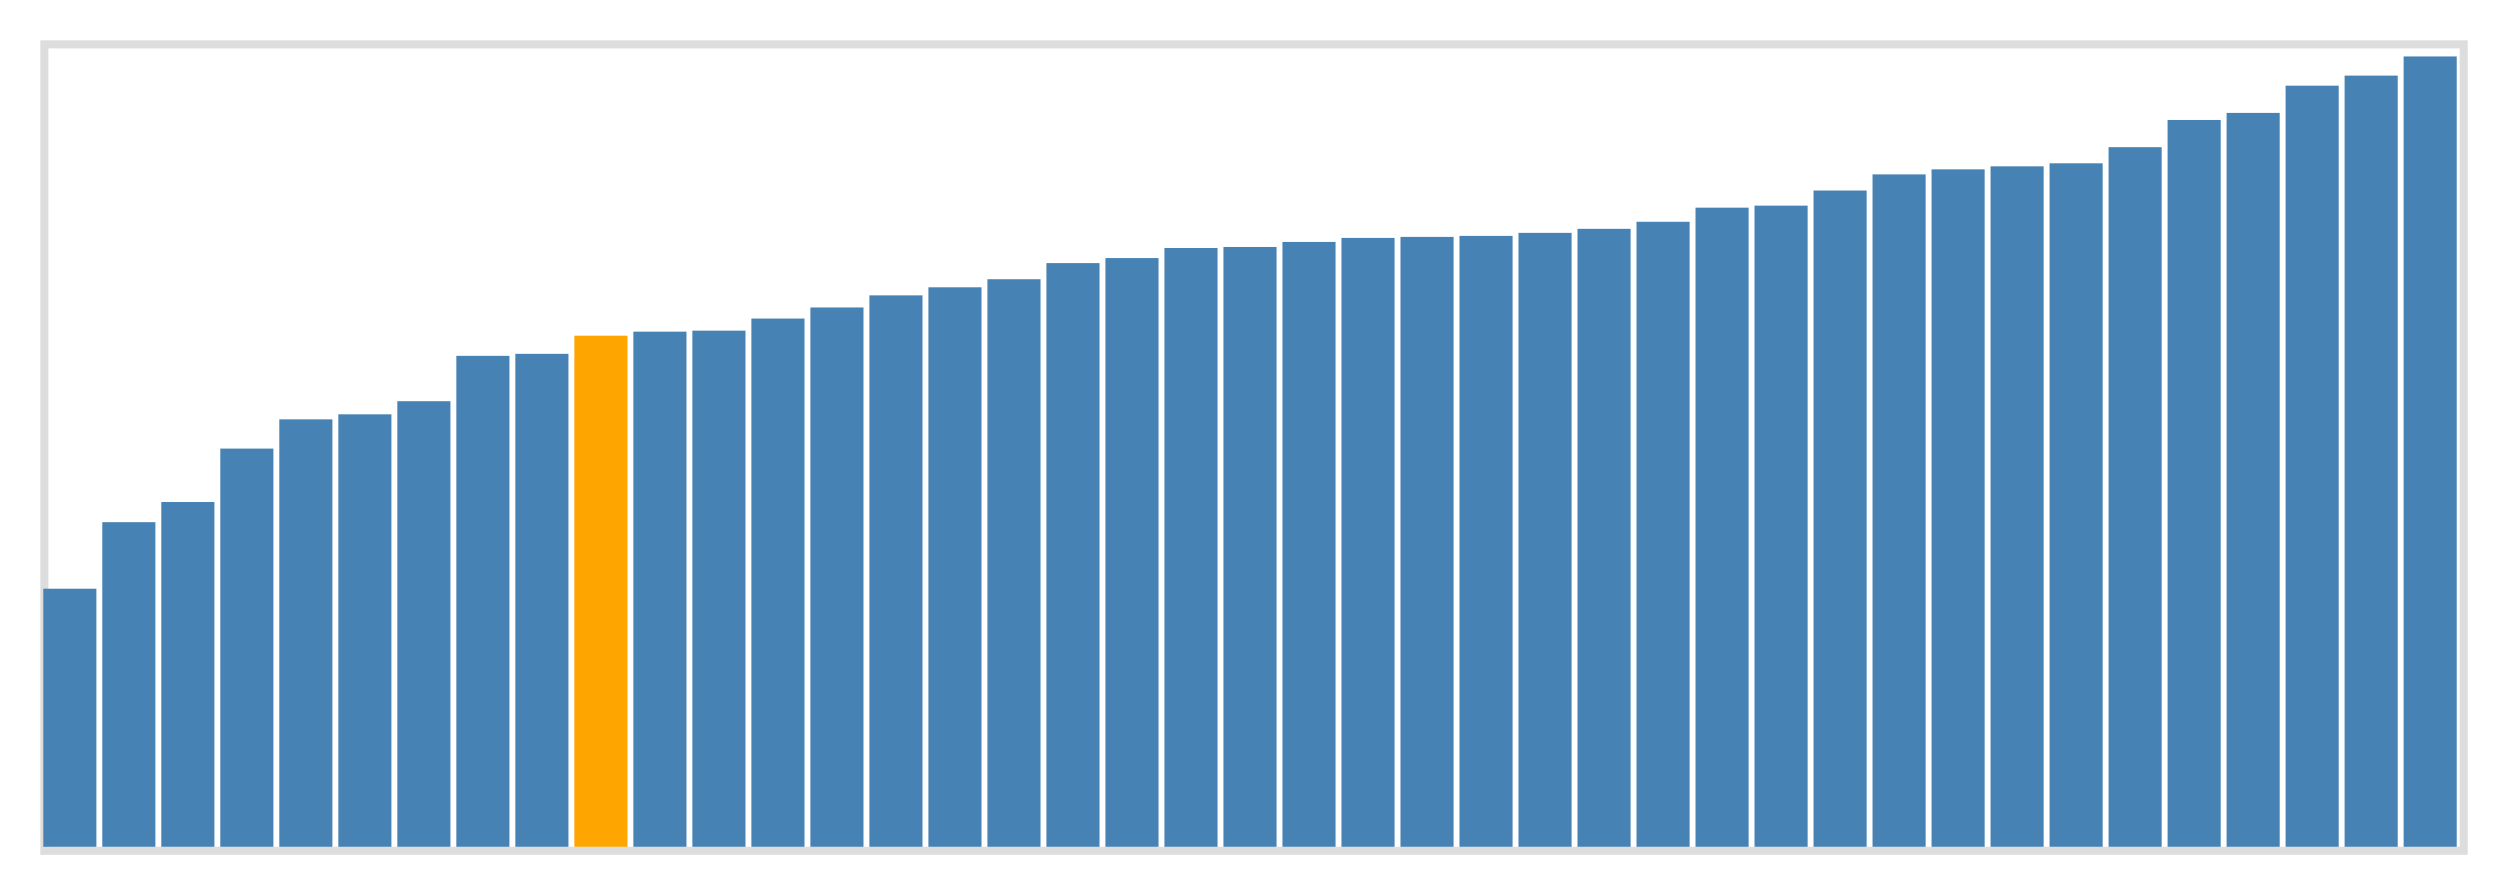 <svg class="marks" width="310" height="110" viewBox="0 0 310 110" version="1.1" xmlns="http://www.w3.org/2000/svg" xmlns:xlink="http://www.w3.org/1999/xlink"><g transform="translate(5,5)"><g class="mark-group role-frame root"><g transform="translate(0,0)"><path class="background" d="M0.5,0.5h300v100h-300Z" style="fill: none; stroke: #ddd;"></path><g><g class="mark-rect role-mark marks"><path d="M0.366,68h6.585v32h-6.585Z" style="fill: steelblue;"></path><path d="M7.683,59.75h6.585v40.25h-6.585Z" style="fill: steelblue;"></path><path d="M15,57.25h6.585v42.75h-6.585Z" style="fill: steelblue;"></path><path d="M22.317,50.625h6.585v49.375h-6.585Z" style="fill: steelblue;"></path><path d="M29.634,47h6.585v53h-6.585Z" style="fill: steelblue;"></path><path d="M36.951,46.375h6.585v53.625h-6.585Z" style="fill: steelblue;"></path><path d="M44.268,44.75h6.585v55.25h-6.585Z" style="fill: steelblue;"></path><path d="M51.585,39.125h6.585v60.875h-6.585Z" style="fill: steelblue;"></path><path d="M58.902,38.875h6.585v61.125h-6.585Z" style="fill: steelblue;"></path><path d="M66.22,36.625h6.585v63.375h-6.585Z" style="fill: orange;"></path><path d="M73.537,36.125h6.585v63.875h-6.585Z" style="fill: steelblue;"></path><path d="M80.854,36h6.585v64h-6.585Z" style="fill: steelblue;"></path><path d="M88.171,34.5h6.585v65.5h-6.585Z" style="fill: steelblue;"></path><path d="M95.488,33.125h6.585v66.875h-6.585Z" style="fill: steelblue;"></path><path d="M102.805,31.625h6.585v68.375h-6.585Z" style="fill: steelblue;"></path><path d="M110.122,30.625h6.585v69.375h-6.585Z" style="fill: steelblue;"></path><path d="M117.439,29.625h6.585v70.375h-6.585Z" style="fill: steelblue;"></path><path d="M124.756,27.625h6.585v72.375h-6.585Z" style="fill: steelblue;"></path><path d="M132.073,27h6.585v73h-6.585Z" style="fill: steelblue;"></path><path d="M139.39,25.75h6.585v74.25h-6.585Z" style="fill: steelblue;"></path><path d="M146.707,25.625h6.585v74.375h-6.585Z" style="fill: steelblue;"></path><path d="M154.024,25h6.585v75h-6.585Z" style="fill: steelblue;"></path><path d="M161.341,24.5h6.585v75.5h-6.585Z" style="fill: steelblue;"></path><path d="M168.659,24.375h6.585v75.625h-6.585Z" style="fill: steelblue;"></path><path d="M175.976,24.25h6.585v75.75h-6.585Z" style="fill: steelblue;"></path><path d="M183.293,23.875h6.585v76.125h-6.585Z" style="fill: steelblue;"></path><path d="M190.61,23.375h6.585v76.625h-6.585Z" style="fill: steelblue;"></path><path d="M197.927,22.5h6.585v77.5h-6.585Z" style="fill: steelblue;"></path><path d="M205.244,20.75h6.585v79.25h-6.585Z" style="fill: steelblue;"></path><path d="M212.561,20.5h6.585v79.5h-6.585Z" style="fill: steelblue;"></path><path d="M219.878,18.625h6.585v81.375h-6.585Z" style="fill: steelblue;"></path><path d="M227.195,16.625h6.585v83.375h-6.585Z" style="fill: steelblue;"></path><path d="M234.512,16h6.585v84h-6.585Z" style="fill: steelblue;"></path><path d="M241.829,15.625h6.585v84.375h-6.585Z" style="fill: steelblue;"></path><path d="M249.146,15.25h6.585v84.75h-6.585Z" style="fill: steelblue;"></path><path d="M256.463,13.25h6.585v86.75h-6.585Z" style="fill: steelblue;"></path><path d="M263.78,9.875h6.585v90.125h-6.585Z" style="fill: steelblue;"></path><path d="M271.098,9h6.585v91h-6.585Z" style="fill: steelblue;"></path><path d="M278.415,5.625h6.585v94.375h-6.585Z" style="fill: steelblue;"></path><path d="M285.732,4.375h6.585v95.625h-6.585Z" style="fill: steelblue;"></path><path d="M293.049,2h6.585v98h-6.585Z" style="fill: steelblue;"></path></g></g><path class="foreground" d="" style="display: none; fill: none;"></path></g></g></g></svg>